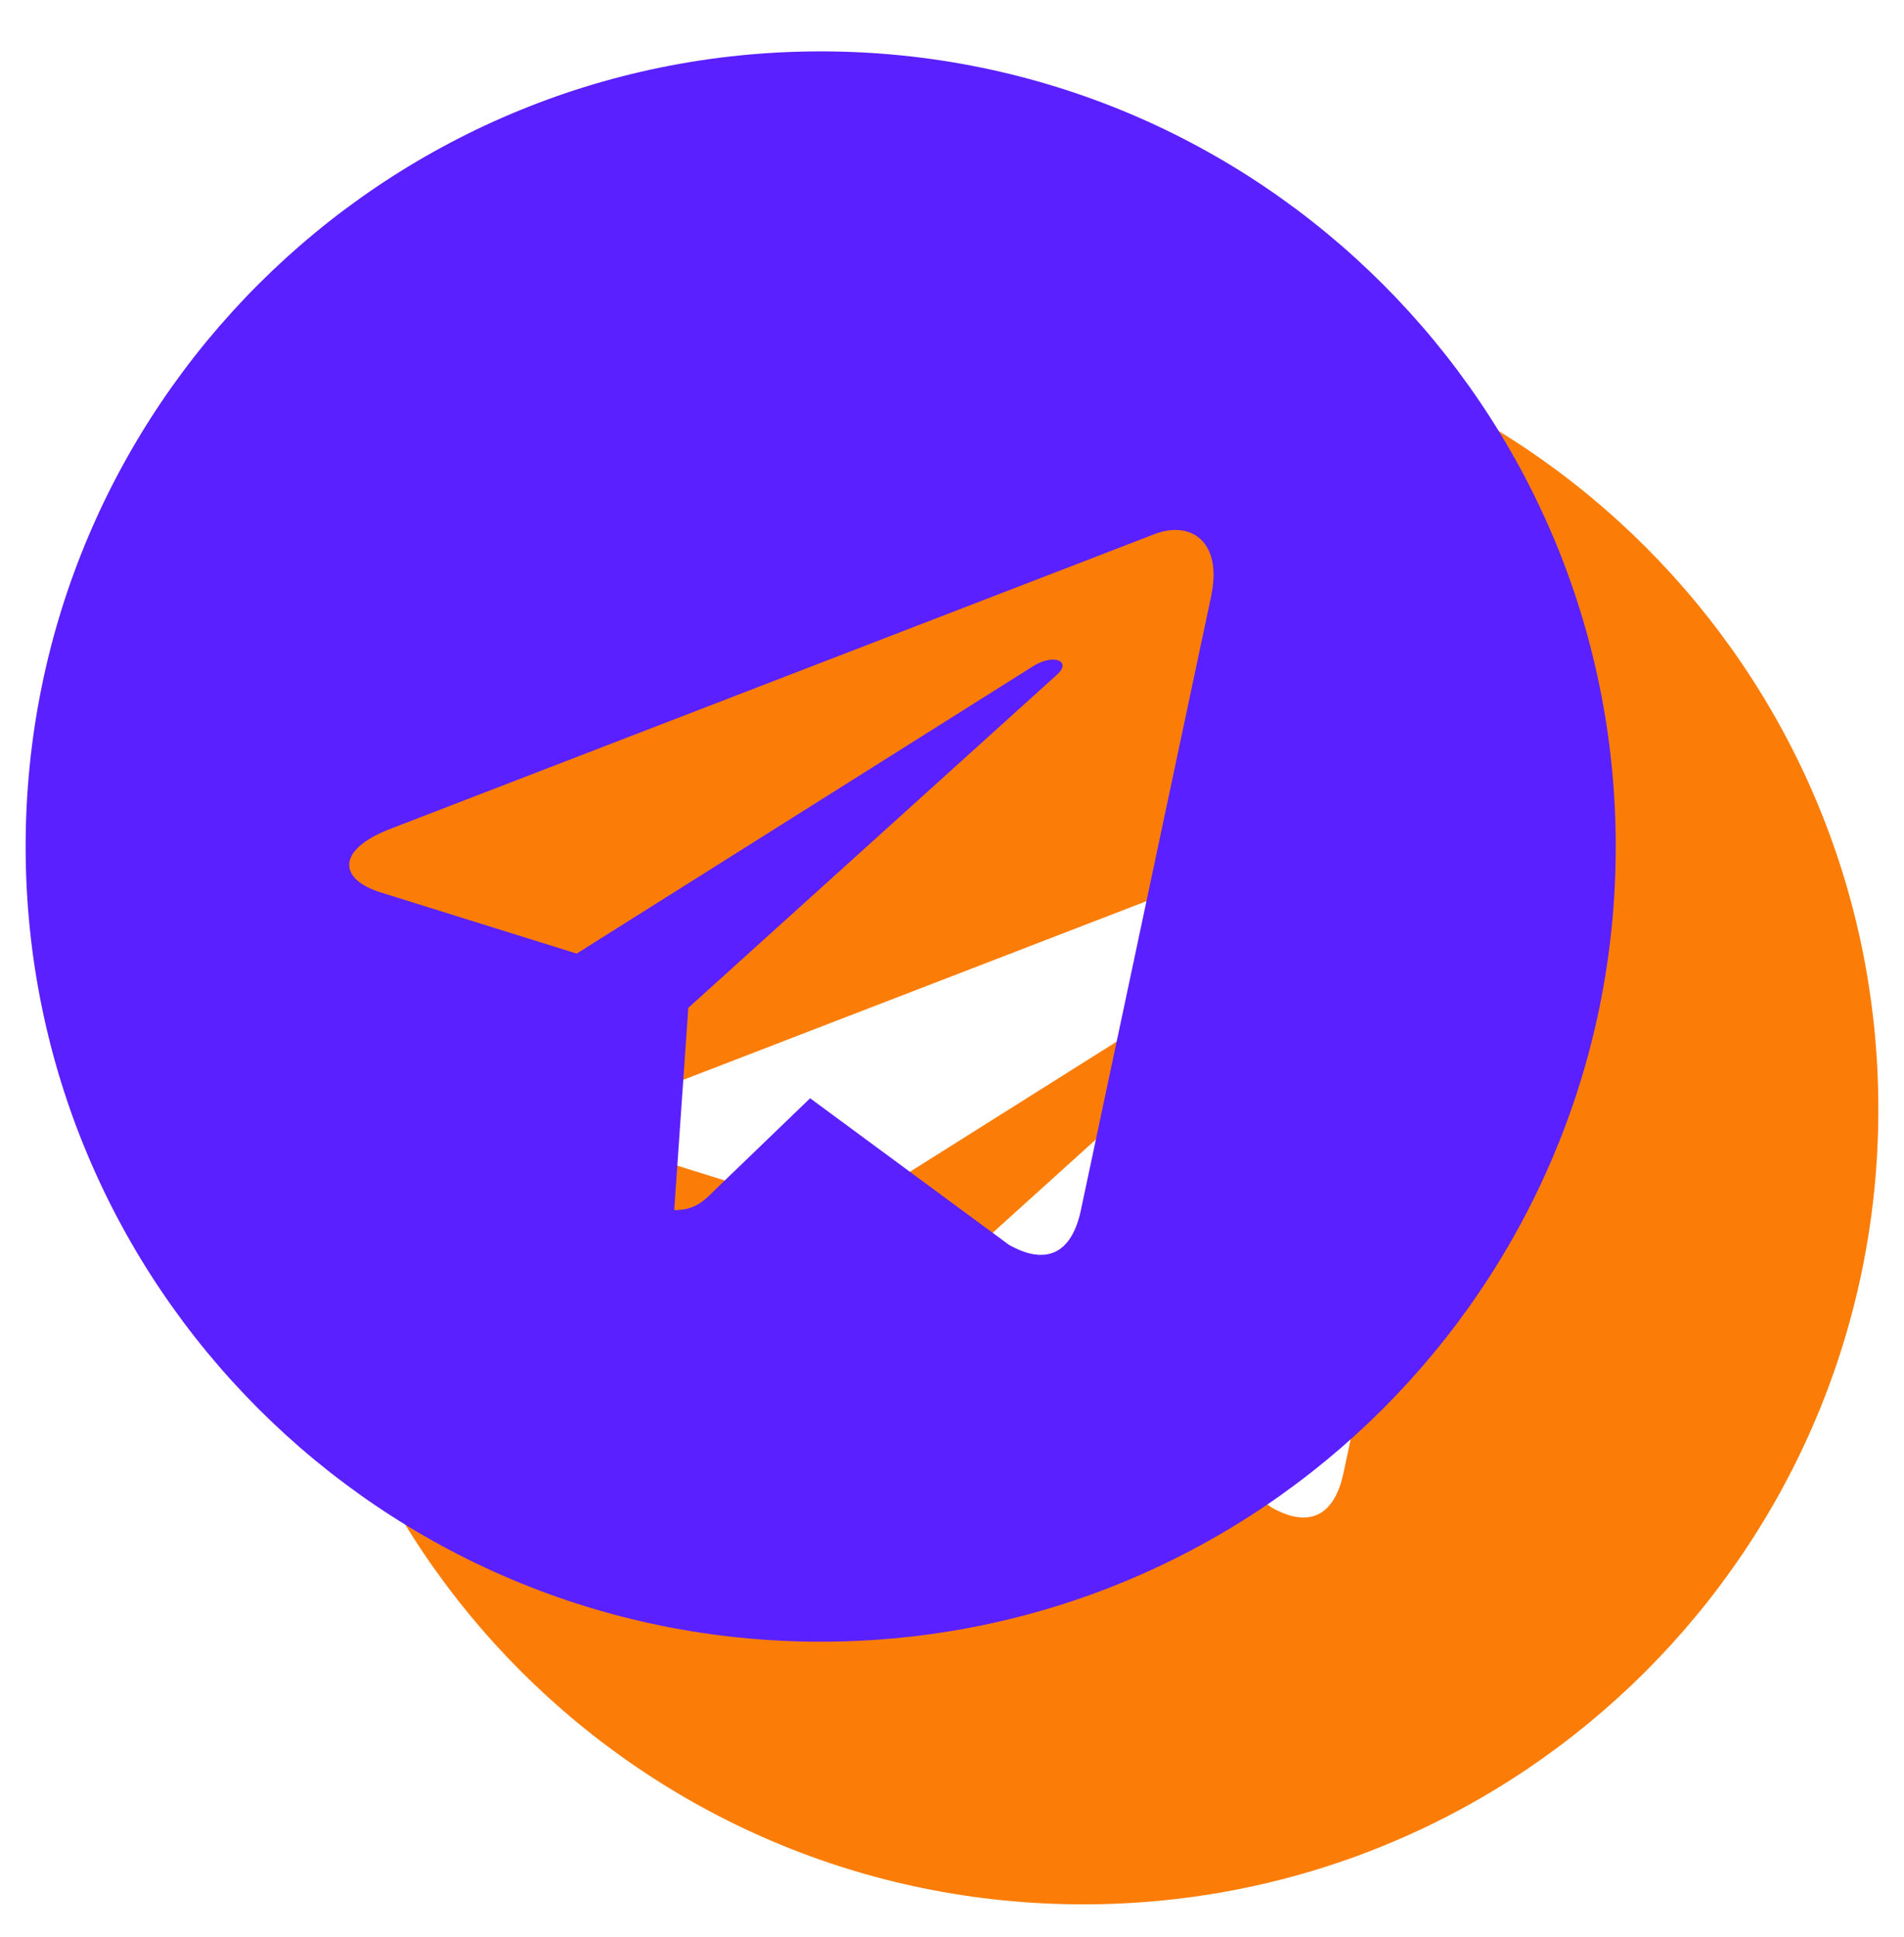 <svg width="58" height="59" viewBox="0 0 58 59" fill="none" xmlns="http://www.w3.org/2000/svg">
<g clip-path="url(#clip0)">
<path d="M33 9.565C19.62 9.565 8.781 20.406 8.781 33.784C8.781 47.162 19.622 58.003 33 58.003C46.38 58.003 57.219 47.162 57.219 33.784C57.219 20.406 46.378 9.565 33 9.565ZM44.895 26.158L40.92 44.889C40.627 46.217 39.836 46.539 38.733 45.914L32.678 41.451L29.758 44.264C29.436 44.586 29.163 44.859 28.538 44.859L28.967 38.697L40.188 28.559C40.677 28.13 40.08 27.886 39.434 28.315L25.567 37.045L19.591 35.179C18.292 34.77 18.262 33.881 19.864 33.256L43.214 24.251C44.298 23.861 45.245 24.515 44.894 26.156L44.895 26.158Z" fill="#FB7D08"/>
</g>
<g clip-path="url(#clip1)">
<path d="M25 1.565C11.62 1.565 0.781 12.406 0.781 25.784C0.781 39.162 11.622 50.003 25 50.003C38.38 50.003 49.219 39.162 49.219 25.784C49.219 12.406 38.378 1.565 25 1.565ZM36.895 18.158L32.92 36.889C32.627 38.217 31.836 38.539 30.733 37.914L24.678 33.451L21.758 36.264C21.436 36.586 21.163 36.859 20.538 36.859L20.967 30.697L32.188 20.559C32.677 20.13 32.08 19.886 31.434 20.315L17.567 29.045L11.591 27.18C10.292 26.77 10.262 25.881 11.864 25.256L35.214 16.251C36.298 15.861 37.245 16.515 36.894 18.156L36.895 18.158Z" fill="#5A20FF"/>
</g>
<defs>
<clipPath id="clip0">
<rect width="50" height="50" fill="white" transform="translate(8 8.784)"/>
</clipPath>
<clipPath id="clip1">
<rect width="50" height="50" fill="white" transform="translate(0 0.784)"/>
</clipPath>
</defs>
</svg>
